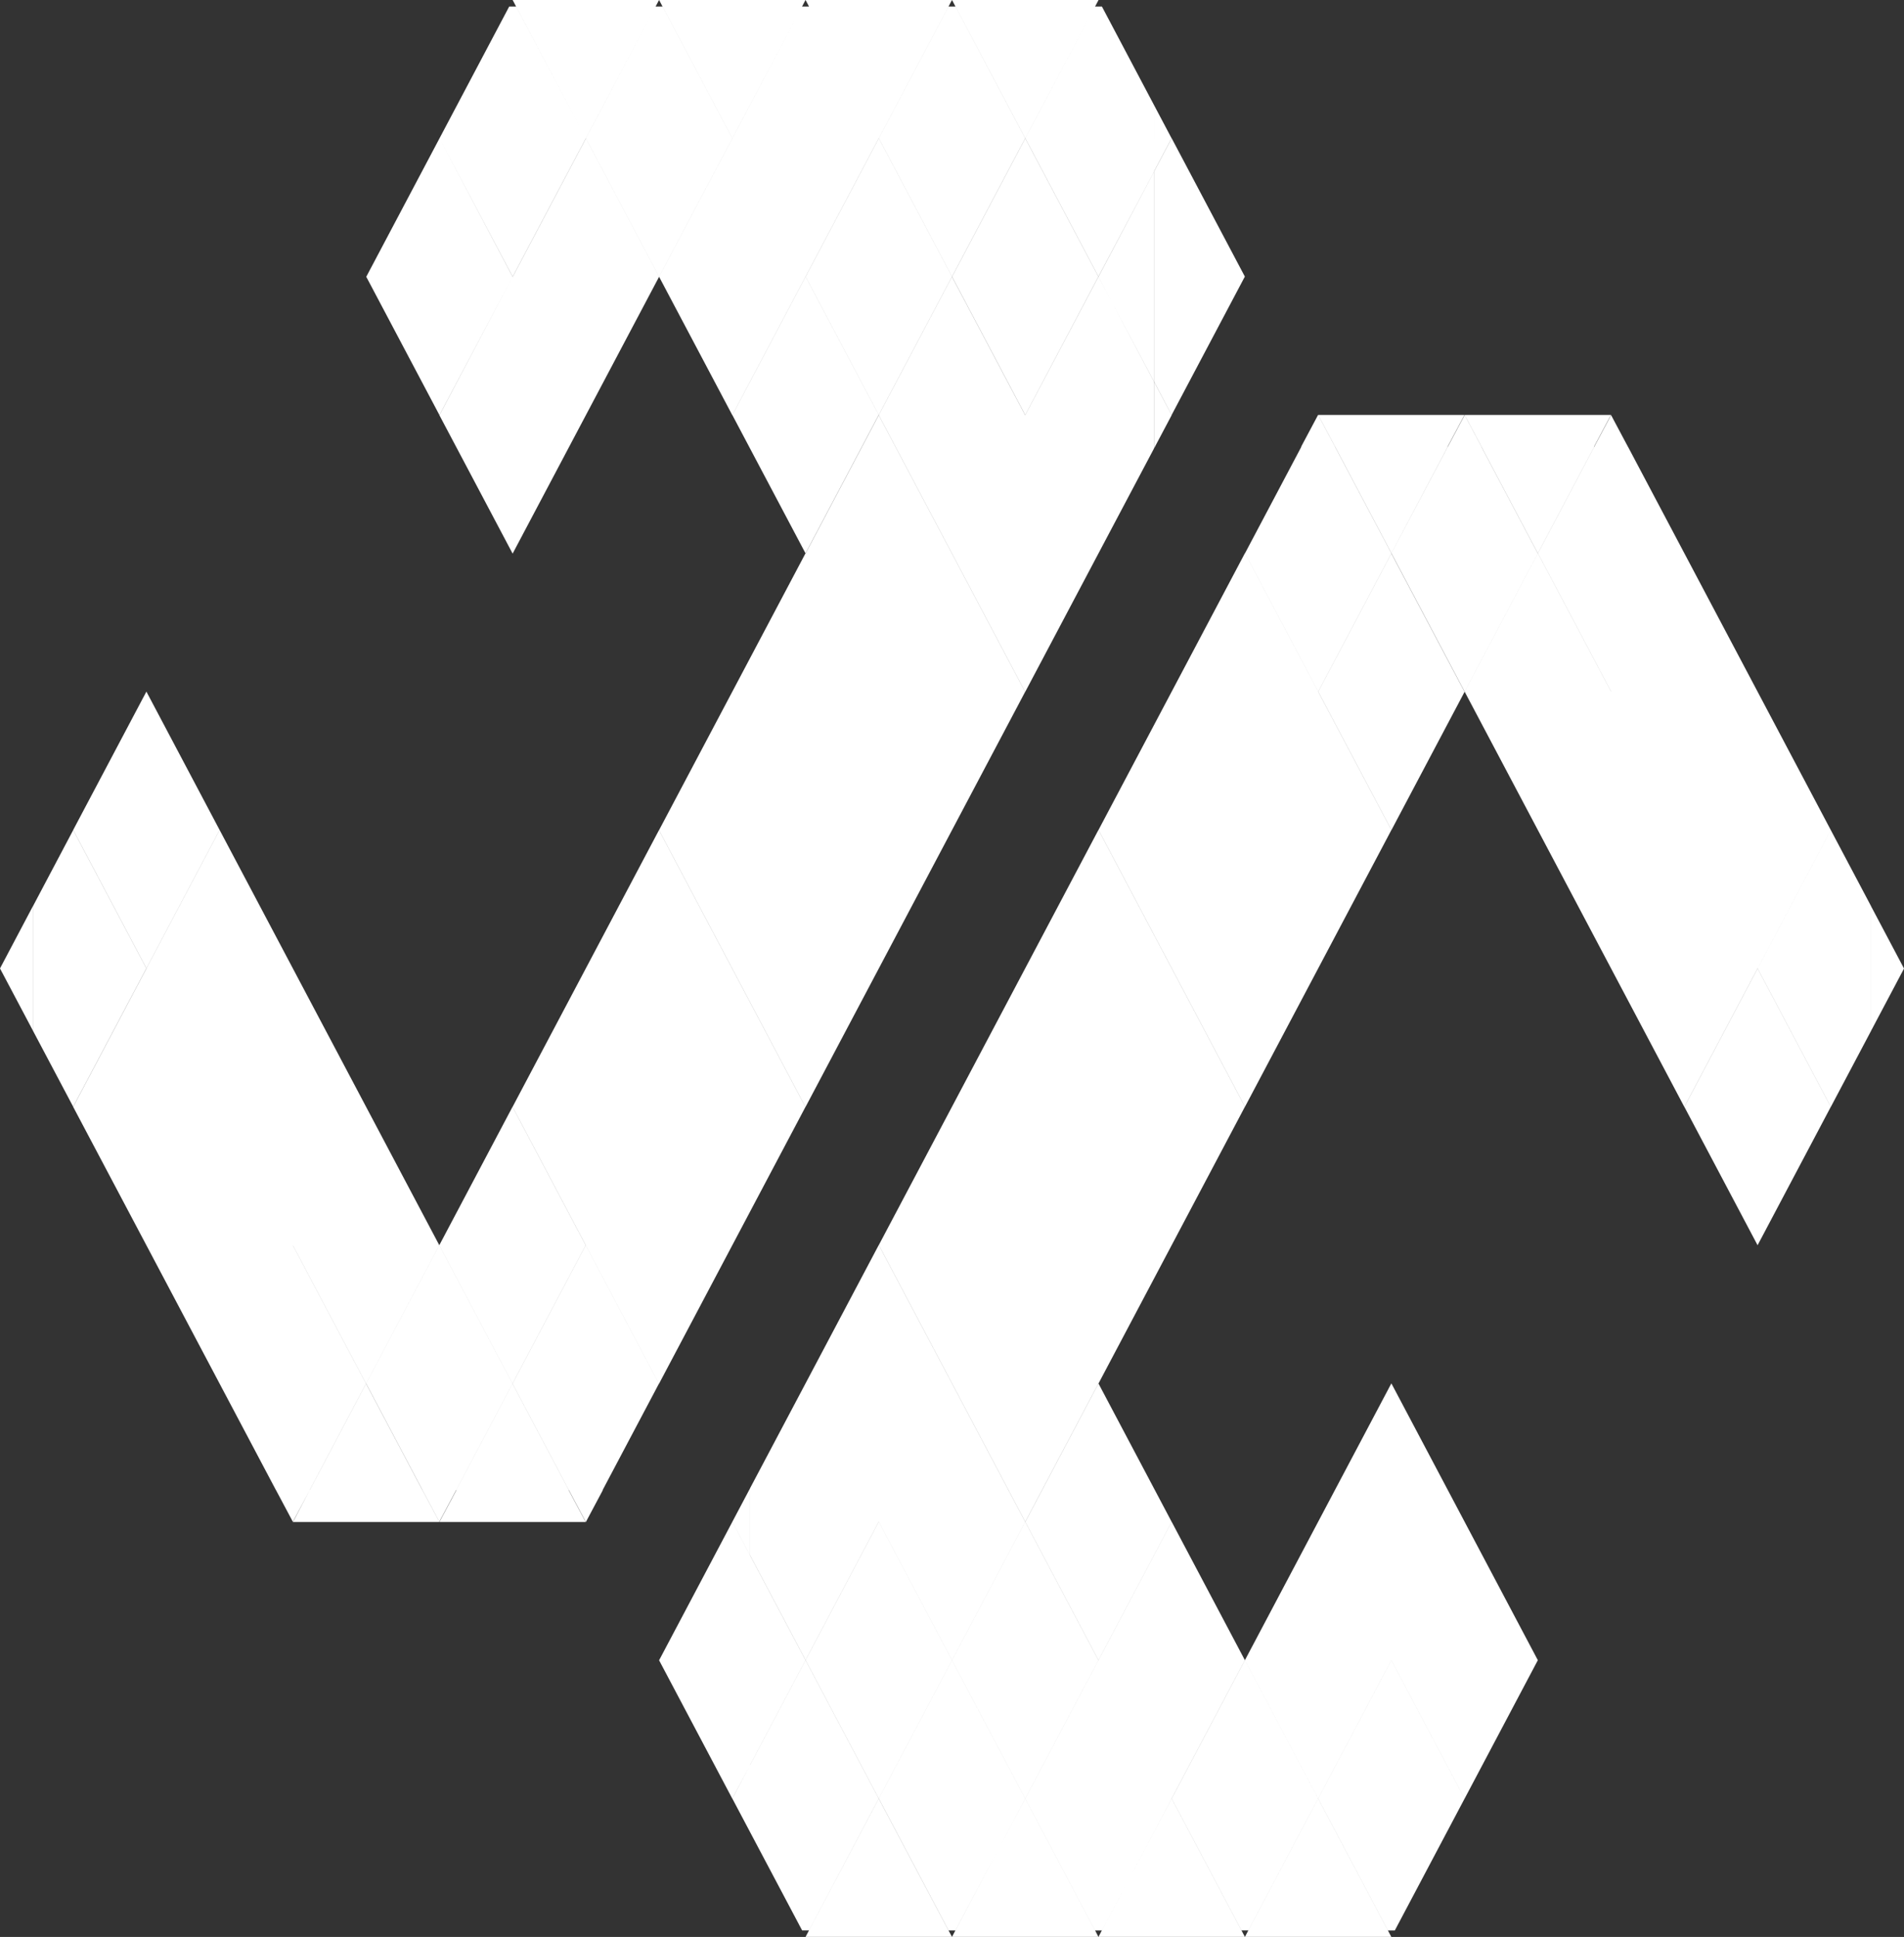 <svg xmlns="http://www.w3.org/2000/svg" width="78.414" height="79.76" viewBox="0 0 78.414 79.76"><rect x="0" y="0" width="78.414" height="79.76" fill="#333333" stroke="none"/><g transform="translate(0 0.01)"><path d="M42.222,62.658l3.016,5.7,3.016-5.7-3.016-5.7ZM30.889,64.037V61.279l-.73,1.379.73,1.379Zm8.318,4.318,3.016,5.7,3.016-5.7-3.016-5.7Zm-3.016,5.7,3.016-5.7-3.016-5.7-3.016,5.7Zm3.158,5.428,2.873-5.428-3.016-5.7-3.016,5.7,2.873,5.428h.285Zm5.747,0-2.873-5.428L39.349,79.48H45.1Zm3.158-5.428L45.381,79.48h5.747l-2.873-5.428Zm0,0-3.016-5.7-3.016,5.7,2.873,5.428h.285l2.873-5.428Zm3.016-5.7-3.016-5.7-3.016,5.7,3.016,5.7Zm6.032,0,3.016-5.7-3.016-5.7-3.016,5.7Zm0,0,3.016,5.7,3.016-5.7-3.016-5.7Zm-3.016,5.7,3.016-5.7-3.016-5.7-3.016,5.7Zm0,0,2.873,5.428h.285l2.873-5.428-3.016-5.7-3.016,5.7ZM51.412,79.48l2.873-5.428-3.016-5.7-3.016,5.7,2.873,5.428h.285Zm0,0h5.747l-2.873-5.428L51.413,79.48Zm0,0-.142.269H57.3l-.142-.269Zm-6.032,0-.142.269H51.27l-.142-.269Zm-6.032,0-.142.269h6.032L45.1,79.48Zm-.285,0H33.318l-.142.269h6.032Zm-2.873-5.428L33.318,79.48h5.747l-2.873-5.428Zm-5.3-1.379v2.758l2.144,4.049h.285l2.873-5.428-3.016-5.7-2.286,4.318Zm0,0-.73,1.379.73,1.379V72.674Zm0,0V64.037l-.73-1.379-3.016,5.7,3.016,5.7Zm2.286-4.318-2.286-4.318v8.636Zm3.016-5.7-3.016-5.7-2.286,4.318v2.758l2.286,4.318,3.016-5.7Zm0,0,3.016-5.7-3.016-5.7-3.016,5.7Zm6.032,0-3.016-5.7-3.016,5.7,3.016,5.7Zm0-11.394-3.016,5.7,3.016,5.7,3.016-5.7Zm0,0-3.016-5.7-3.016,5.7,3.016,5.7Zm3.016-5.7-3.016,5.7,3.016,5.7,3.016-5.7Zm0,0-3.016-5.7-3.016,5.7,3.016,5.7Zm0,0,3.016-5.7-3.016-5.7-3.016,5.7,3.016,5.7Zm6.032,0-3.016-5.7-3.016,5.7,3.016,5.7Zm0-11.394-3.016,5.7,3.016,5.7,3.016-5.7Zm0,0-3.016-5.7-3.016,5.7,3.016,5.7Zm0,0,3.016-5.7-3.016-5.7-3.016,5.7Zm6.032,0-3.016-5.7-3.016,5.7,3.016,5.7Zm0-11.394-3.016,5.7,3.016,5.7,3.016-5.7Zm-2.32-4.384h-1.39l-2.32,4.384,3.016,5.7,3.016-5.7-2.32-4.384Zm0,0-.7-1.314-.7,1.314h1.39Zm4.641,0H54.982l2.32,4.384,2.32-4.384Zm0,0,.7-1.314H54.287l.7,1.314Zm1.39,0h-1.39L57.3,22.779l3.016,5.7,3.016-5.7-2.32-4.384Zm0,0-.7-1.314-.7,1.314h1.39Zm4.641,0,.7-1.314H60.318l.7,1.314Zm0,0h1.39l-.7-1.314-.7,1.314Zm-2.32,4.384,2.32-4.384H61.013l2.32,4.384Zm3.016,5.7-3.016-5.7-3.016,5.7,3.016,5.7Zm0,0,3.016-5.7-2.32-4.384h-1.39l-2.32,4.384,3.016,5.7Zm3.016,5.7-3.016-5.7-3.016,5.7,3.016,5.7Zm3.016-5.7-3.016,5.7,3.016,5.7,3.016-5.7Zm-3.016,5.7,3.016-5.7-3.016-5.7-3.016,5.7Zm3.016,5.7-3.016-5.7-3.016,5.7,3.016,5.7Zm4.676-2.56v5.12l1.355-2.56-1.355-2.56ZM75.4,45.567l-3.016-5.7-3.016,5.7,3.016,5.7Zm1.661-3.138V37.31L75.4,34.172l-3.016,5.7,3.016,5.7,1.661-3.138ZM36.193,17.081l-3.016-5.7-3.016,5.7,3.016,5.7ZM47.526,15.7V18.46l.73-1.379Zm-8.318-4.318-3.016-5.7-3.016,5.7,3.016,5.7Zm3.016-5.7-3.016,5.7,3.016,5.7,3.016-5.7ZM39.066.259,36.193,5.687l3.016,5.7,3.016-5.7L39.351.259h-.285Zm-5.747,0,2.873,5.428L39.065.259H33.318ZM30.16,5.687,33.034.259H27.287L30.16,5.687Zm0,0,3.016,5.7,3.016-5.7L33.319.259h-.285L30.161,5.687Zm-3.016,5.7,3.016,5.7,3.016-5.7-3.016-5.7Zm-6.032,0-3.016,5.7,3.016,5.7,3.016-5.7Zm0,0L18.1,5.687l-3.016,5.7,3.016,5.7Zm3.016-5.7-3.016,5.7,3.016,5.7,3.016-5.7-3.016-5.7Zm0,0L21.256.259h-.285L18.1,5.687l3.016,5.7,3.016-5.7ZM27,.259,24.129,5.687l3.016,5.7,3.016-5.7L27.288.259H27Zm0,0H21.255l2.873,5.428L27,.259Zm0,0,.142-.269H21.113l.142.269Zm6.032,0,.142-.269H27.144l.142.269Zm6.032,0,.142-.269H33.176l.142.269Zm.285,0H45.1l.142-.269H39.208Zm2.873,5.428L45.1.259H39.35l2.873,5.428Zm5.3,1.379V4.308L45.381.259H45.1L42.223,5.687l3.016,5.7,2.286-4.318Zm0,0,.73-1.379-.73-1.379Zm0,0V15.7l.73,1.379,3.016-5.7-3.016-5.7-.73,1.379Zm-2.286,4.318L47.525,15.7V7.066Zm-3.016,5.7,3.016,5.7,2.286-4.318V15.7l-2.286-4.318Zm0,0-3.016,5.7,3.016,5.7,3.016-5.7Zm-6.032,0,3.016,5.7,3.016-5.7-3.016-5.7Zm0,11.394,3.016-5.7-3.016-5.7-3.016,5.7Zm0,0,3.016,5.7,3.016-5.7-3.016-5.7Zm-3.016,5.7,3.016-5.7-3.016-5.7-3.016,5.7Zm0,0,3.016,5.7,3.016-5.7-3.016-5.7Zm0,0-3.016,5.7,3.016,5.7,3.016-5.7-3.016-5.7Zm-6.032,0,3.016,5.7,3.016-5.7-3.016-5.7Zm0,11.394,3.016-5.7-3.016-5.7-3.016,5.7Zm0,0,3.016,5.7,3.016-5.7-3.016-5.7Zm0,0-3.016,5.7,3.016,5.7,3.016-5.7Zm-6.032,0,3.016,5.7,3.016-5.7-3.016-5.7-3.016,5.7Zm0,11.394,3.016-5.7-3.016-5.7-3.016,5.7Zm2.32,4.384h1.39l2.32-4.384-3.016-5.7-3.016,5.7,2.32,4.384Zm0,0,.7,1.314.7-1.314Zm-4.641,0h4.641l-2.32-4.384-2.32,4.384Zm0,0-.7,1.314h6.032l-.7-1.314Zm-1.39,0h1.39l2.32-4.384-3.016-5.7-3.016,5.7,2.32,4.384Zm0,0,.7,1.314.7-1.314Zm-4.641,0-.7,1.314H18.1l-.7-1.314Zm0,0h-1.39l.7,1.314Zm2.32-4.384-2.32,4.384H17.4l-2.32-4.384Zm-3.016-5.7,3.016,5.7,3.016-5.7-3.016-5.7Zm0,0-3.016,5.7,2.32,4.384h1.39l2.32-4.384-3.016-5.7Zm-3.016-5.7,3.016,5.7,3.016-5.7-3.016-5.7Zm-3.016,5.7,3.016-5.7-3.016-5.7-3.016,5.7Zm3.016-5.7-3.016,5.7,3.016,5.7,3.016-5.7Zm-3.016-5.7,3.016,5.7,3.016-5.7-3.016-5.7Zm-4.676,2.56V37.31L0,39.869l1.355,2.56Zm1.661-8.257,3.016,5.7,3.016-5.7-3.016-5.7-3.016,5.7ZM1.355,37.31v5.12l1.661,3.138,3.016-5.7-3.016-5.7L1.355,37.31Z" transform="translate(0 0)" fill="#fff" fill-rule="evenodd"/></g></svg>